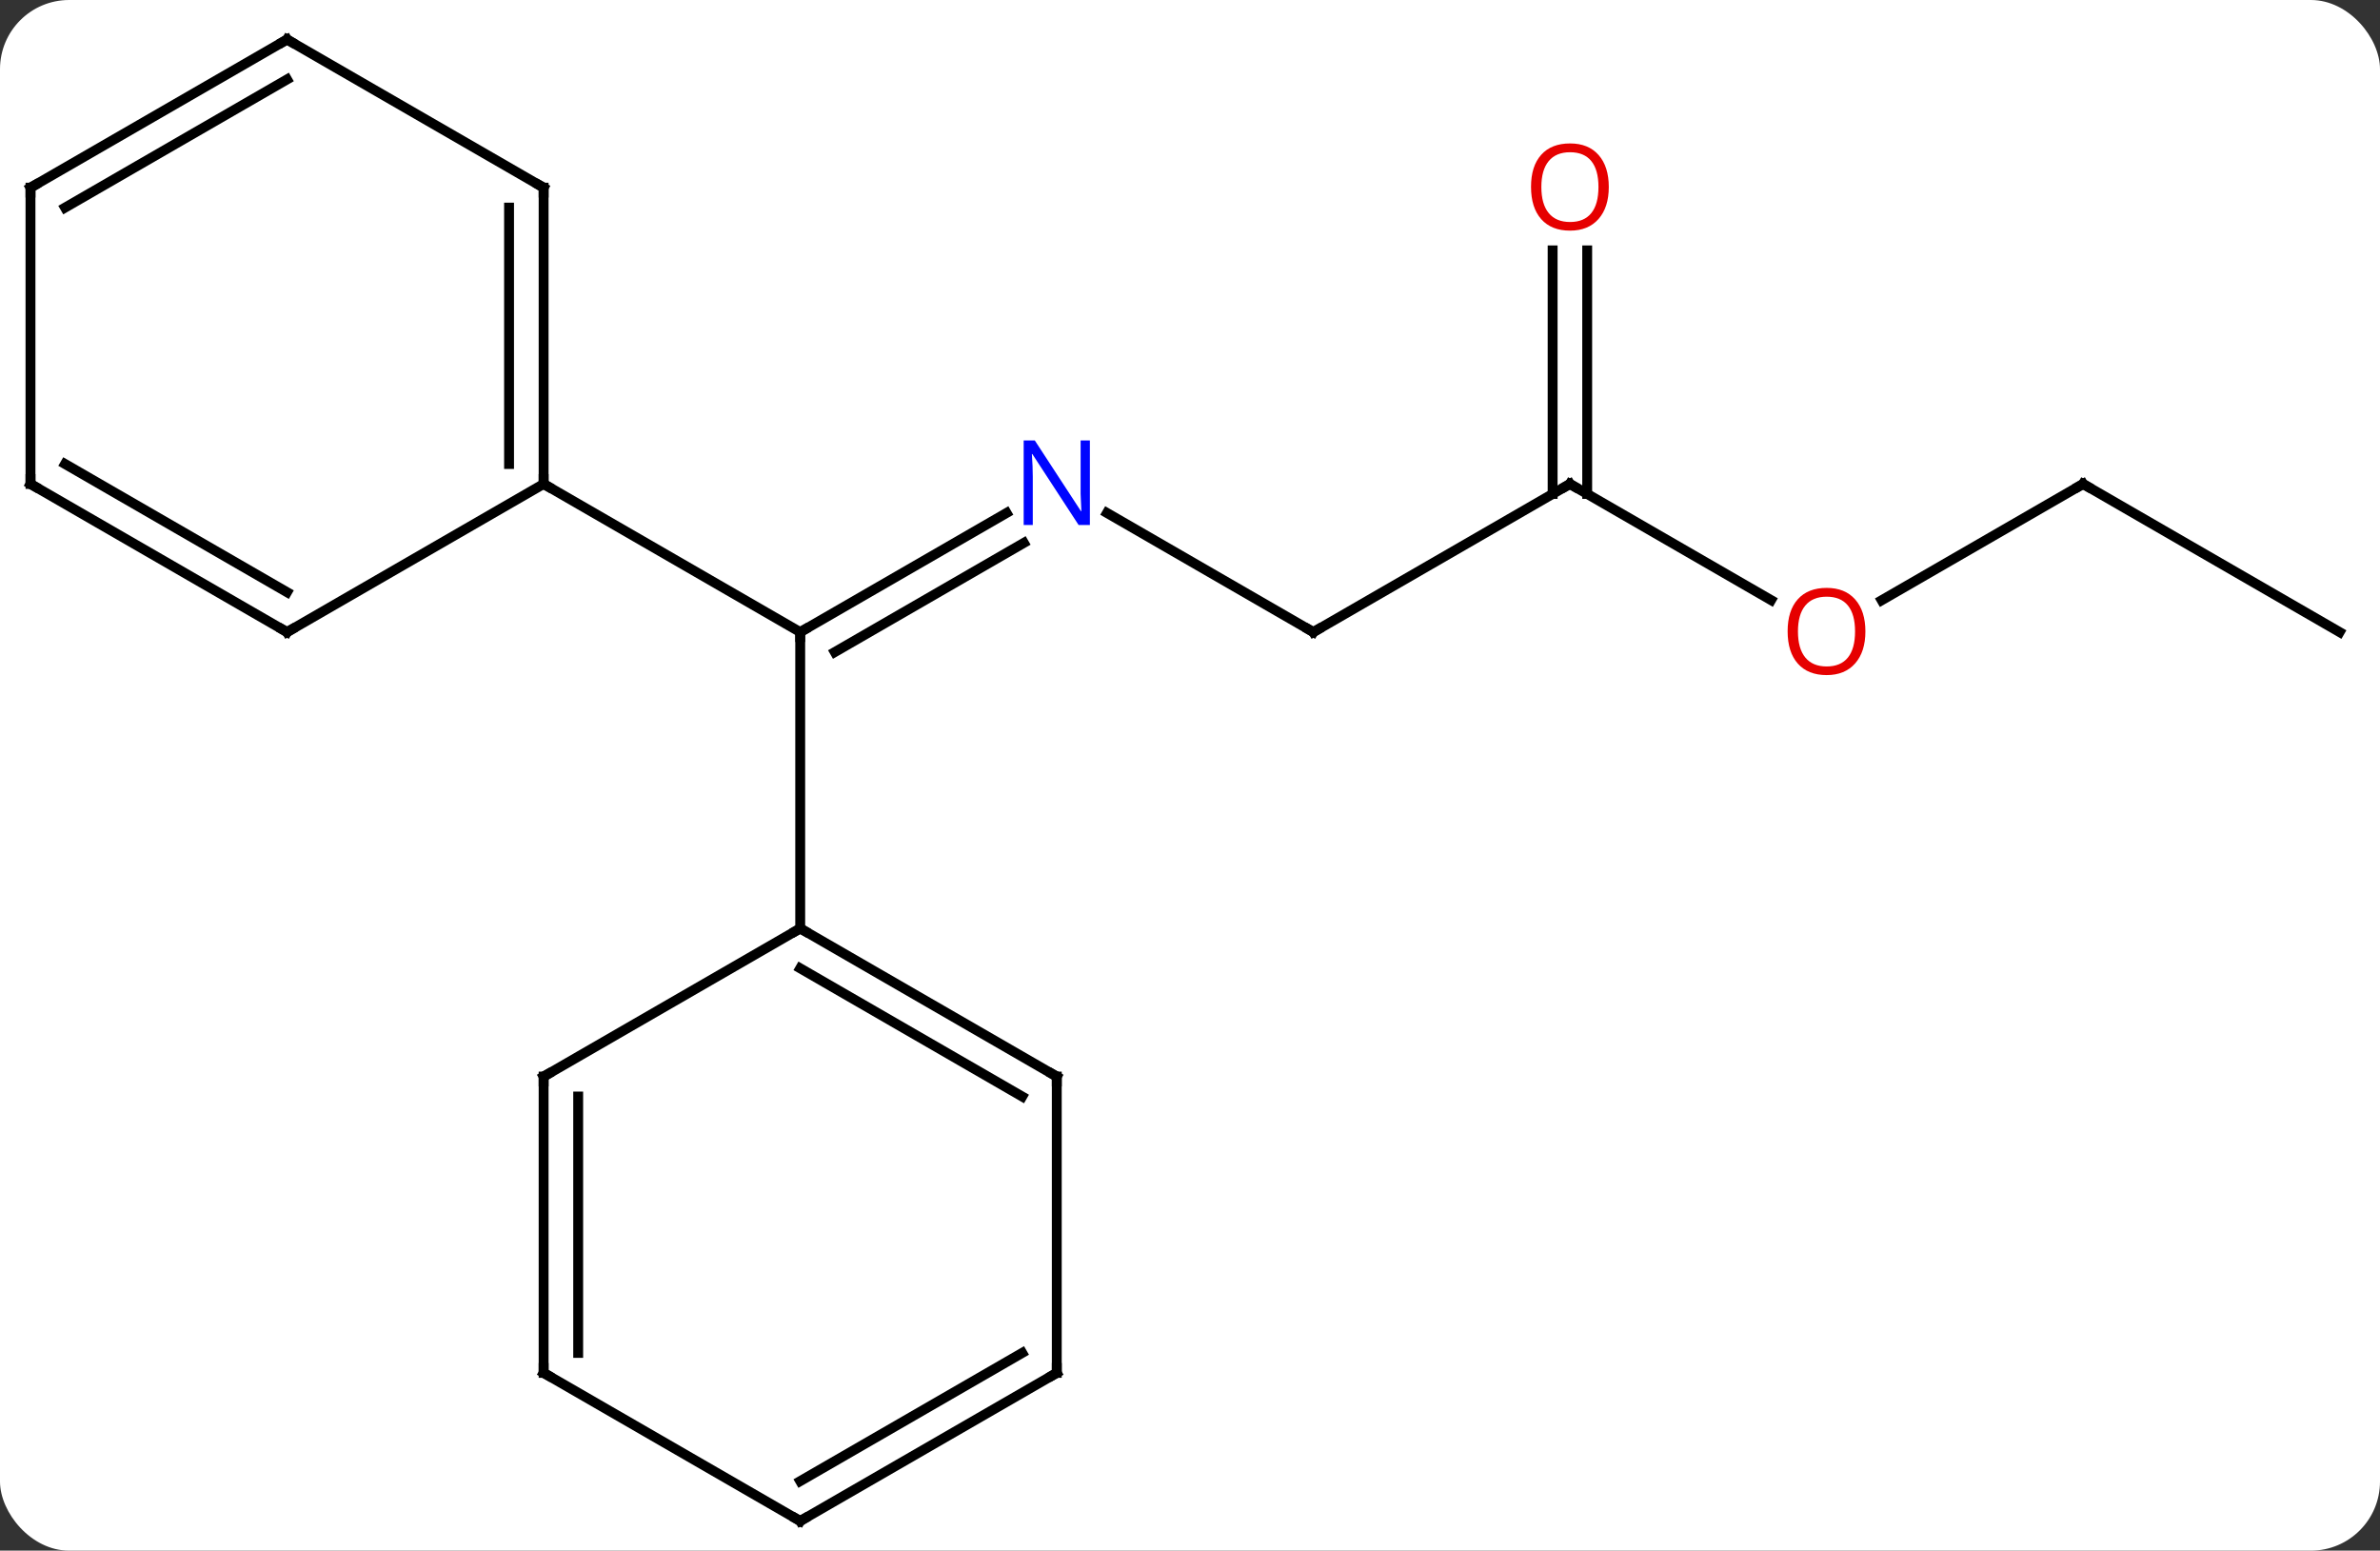 <svg width="241" viewBox="0 0 241 157" style="fill-opacity:1; color-rendering:auto; color-interpolation:auto; text-rendering:auto; stroke:black; stroke-linecap:square; stroke-miterlimit:10; shape-rendering:auto; stroke-opacity:1; fill:black; stroke-dasharray:none; font-weight:normal; stroke-width:1; font-family:'Open Sans'; font-style:normal; stroke-linejoin:miter; font-size:12; stroke-dashoffset:0; image-rendering:auto;" height="157" class="cas-substance-image" xmlns:xlink="http://www.w3.org/1999/xlink" xmlns="http://www.w3.org/2000/svg"><rect x="0" y="0" width="241" height="157" fill="#333333" stroke="none"/><svg class="cas-substance-single-component"><rect y="0" x="0" width="241" stroke="none" ry="7" rx="7" height="157" fill="white" class="cas-substance-group"/><svg y="0" x="0" width="241" viewBox="0 0 241 157" style="fill:black;" height="157" class="cas-substance-single-component-image"><svg><g><g transform="translate(120,79)" style="text-rendering:geometricPrecision; color-rendering:optimizeQuality; color-interpolation:linearRGB; stroke-linecap:butt; image-rendering:optimizeQuality;"><line y2="-27.065" y1="-15" x2="-18.074" x1="-38.97" style="fill:none;"/><line y2="-24.034" y1="-12.979" x2="-16.324" x1="-35.47" style="fill:none;"/><line y2="-30" y1="-15" x2="-64.953" x1="-38.97" style="fill:none;"/><line y2="15" y1="-15" x2="-38.97" x1="-38.97" style="fill:none;"/><line y2="-15" y1="-27.065" x2="12.99" x1="-7.906" style="fill:none;"/><line y2="-30" y1="-15" x2="38.97" x1="12.99" style="fill:none;"/><line y2="-18.241" y1="-30" x2="59.339" x1="38.97" style="fill:none;"/><line y2="-53.648" y1="-28.99" x2="40.72" x1="40.72" style="fill:none;"/><line y2="-53.648" y1="-28.99" x2="37.22" x1="37.22" style="fill:none;"/><line y2="-30" y1="-18.226" x2="90.933" x1="70.54" style="fill:none;"/><line y2="-15" y1="-30" x2="116.913" x1="90.933" style="fill:none;"/><line y2="-60" y1="-30" x2="-64.953" x1="-64.953" style="fill:none;"/><line y2="-57.979" y1="-32.021" x2="-68.453" x1="-68.453" style="fill:none;"/><line y2="-15" y1="-30" x2="-90.933" x1="-64.953" style="fill:none;"/><line y2="-75" y1="-60" x2="-90.933" x1="-64.953" style="fill:none;"/><line y2="-30" y1="-15" x2="-116.913" x1="-90.933" style="fill:none;"/><line y2="-32.021" y1="-19.041" x2="-113.413" x1="-90.933" style="fill:none;"/><line y2="-60" y1="-75" x2="-116.913" x1="-90.933" style="fill:none;"/><line y2="-57.979" y1="-70.959" x2="-113.413" x1="-90.933" style="fill:none;"/><line y2="-60" y1="-30" x2="-116.913" x1="-116.913" style="fill:none;"/><line y2="30" y1="15" x2="-12.99" x1="-38.97" style="fill:none;"/><line y2="32.021" y1="19.041" x2="-16.49" x1="-38.97" style="fill:none;"/><line y2="30" y1="15" x2="-64.953" x1="-38.97" style="fill:none;"/><line y2="60" y1="30" x2="-12.99" x1="-12.99" style="fill:none;"/><line y2="60" y1="30" x2="-64.953" x1="-64.953" style="fill:none;"/><line y2="57.979" y1="32.021" x2="-61.453" x1="-61.453" style="fill:none;"/><line y2="75" y1="60" x2="-38.97" x1="-12.99" style="fill:none;"/><line y2="70.959" y1="57.979" x2="-38.97" x1="-16.49" style="fill:none;"/><line y2="75" y1="60" x2="-38.97" x1="-64.953" style="fill:none;"/><path style="fill:none; stroke-miterlimit:5;" d="M-38.537 -15.25 L-38.97 -15 L-38.97 -14.5"/></g><g transform="translate(120,79)" style="stroke-linecap:butt; fill:rgb(0,5,255); text-rendering:geometricPrecision; color-rendering:optimizeQuality; image-rendering:optimizeQuality; font-family:'Open Sans'; stroke:rgb(0,5,255); color-interpolation:linearRGB; stroke-miterlimit:5;"><path style="stroke:none;" d="M-9.638 -25.844 L-10.779 -25.844 L-15.467 -33.031 L-15.513 -33.031 Q-15.42 -31.766 -15.42 -30.719 L-15.42 -25.844 L-16.342 -25.844 L-16.342 -34.406 L-15.217 -34.406 L-10.545 -27.25 L-10.498 -27.25 Q-10.498 -27.406 -10.545 -28.266 Q-10.592 -29.125 -10.576 -29.5 L-10.576 -34.406 L-9.638 -34.406 L-9.638 -25.844 Z"/><path style="fill:none; stroke:black;" d="M12.557 -15.25 L12.99 -15 L13.423 -15.25"/><path style="fill:none; stroke:black;" d="M38.537 -29.75 L38.97 -30 L39.403 -29.75"/><path style="fill:rgb(230,0,0); stroke:none;" d="M68.891 -15.07 Q68.891 -13.008 67.851 -11.828 Q66.812 -10.648 64.969 -10.648 Q63.078 -10.648 62.047 -11.812 Q61.016 -12.977 61.016 -15.086 Q61.016 -17.18 62.047 -18.328 Q63.078 -19.477 64.969 -19.477 Q66.828 -19.477 67.859 -18.305 Q68.891 -17.133 68.891 -15.07 ZM62.062 -15.07 Q62.062 -13.336 62.805 -12.43 Q63.547 -11.523 64.969 -11.523 Q66.391 -11.523 67.117 -12.422 Q67.844 -13.32 67.844 -15.07 Q67.844 -16.805 67.117 -17.695 Q66.391 -18.586 64.969 -18.586 Q63.547 -18.586 62.805 -17.688 Q62.062 -16.789 62.062 -15.07 Z"/><path style="fill:rgb(230,0,0); stroke:none;" d="M42.907 -60.07 Q42.907 -58.008 41.868 -56.828 Q40.829 -55.648 38.986 -55.648 Q37.095 -55.648 36.064 -56.812 Q35.032 -57.977 35.032 -60.086 Q35.032 -62.18 36.064 -63.328 Q37.095 -64.477 38.986 -64.477 Q40.845 -64.477 41.876 -63.305 Q42.907 -62.133 42.907 -60.07 ZM36.079 -60.07 Q36.079 -58.336 36.822 -57.43 Q37.564 -56.523 38.986 -56.523 Q40.407 -56.523 41.134 -57.422 Q41.861 -58.32 41.861 -60.07 Q41.861 -61.805 41.134 -62.695 Q40.407 -63.586 38.986 -63.586 Q37.564 -63.586 36.822 -62.688 Q36.079 -61.789 36.079 -60.07 Z"/><path style="fill:none; stroke:black;" d="M90.5 -29.75 L90.933 -30 L91.366 -29.75"/><path style="fill:none; stroke:black;" d="M-64.953 -30.5 L-64.953 -30 L-64.52 -29.75"/><path style="fill:none; stroke:black;" d="M-64.953 -59.5 L-64.953 -60 L-65.386 -60.25"/><path style="fill:none; stroke:black;" d="M-90.5 -15.25 L-90.933 -15 L-91.366 -15.25"/><path style="fill:none; stroke:black;" d="M-90.5 -74.75 L-90.933 -75 L-91.366 -74.75"/><path style="fill:none; stroke:black;" d="M-116.48 -29.75 L-116.913 -30 L-116.913 -30.5"/><path style="fill:none; stroke:black;" d="M-116.48 -60.25 L-116.913 -60 L-116.913 -59.5"/><path style="fill:none; stroke:black;" d="M-38.537 15.25 L-38.97 15 L-39.403 15.25"/><path style="fill:none; stroke:black;" d="M-13.423 29.75 L-12.99 30 L-12.99 30.5"/><path style="fill:none; stroke:black;" d="M-64.52 29.75 L-64.953 30 L-64.953 30.5"/><path style="fill:none; stroke:black;" d="M-12.99 59.5 L-12.99 60 L-13.423 60.25"/><path style="fill:none; stroke:black;" d="M-64.953 59.5 L-64.953 60 L-64.52 60.25"/><path style="fill:none; stroke:black;" d="M-38.537 74.75 L-38.97 75 L-39.403 74.75"/></g></g></svg></svg></svg></svg>